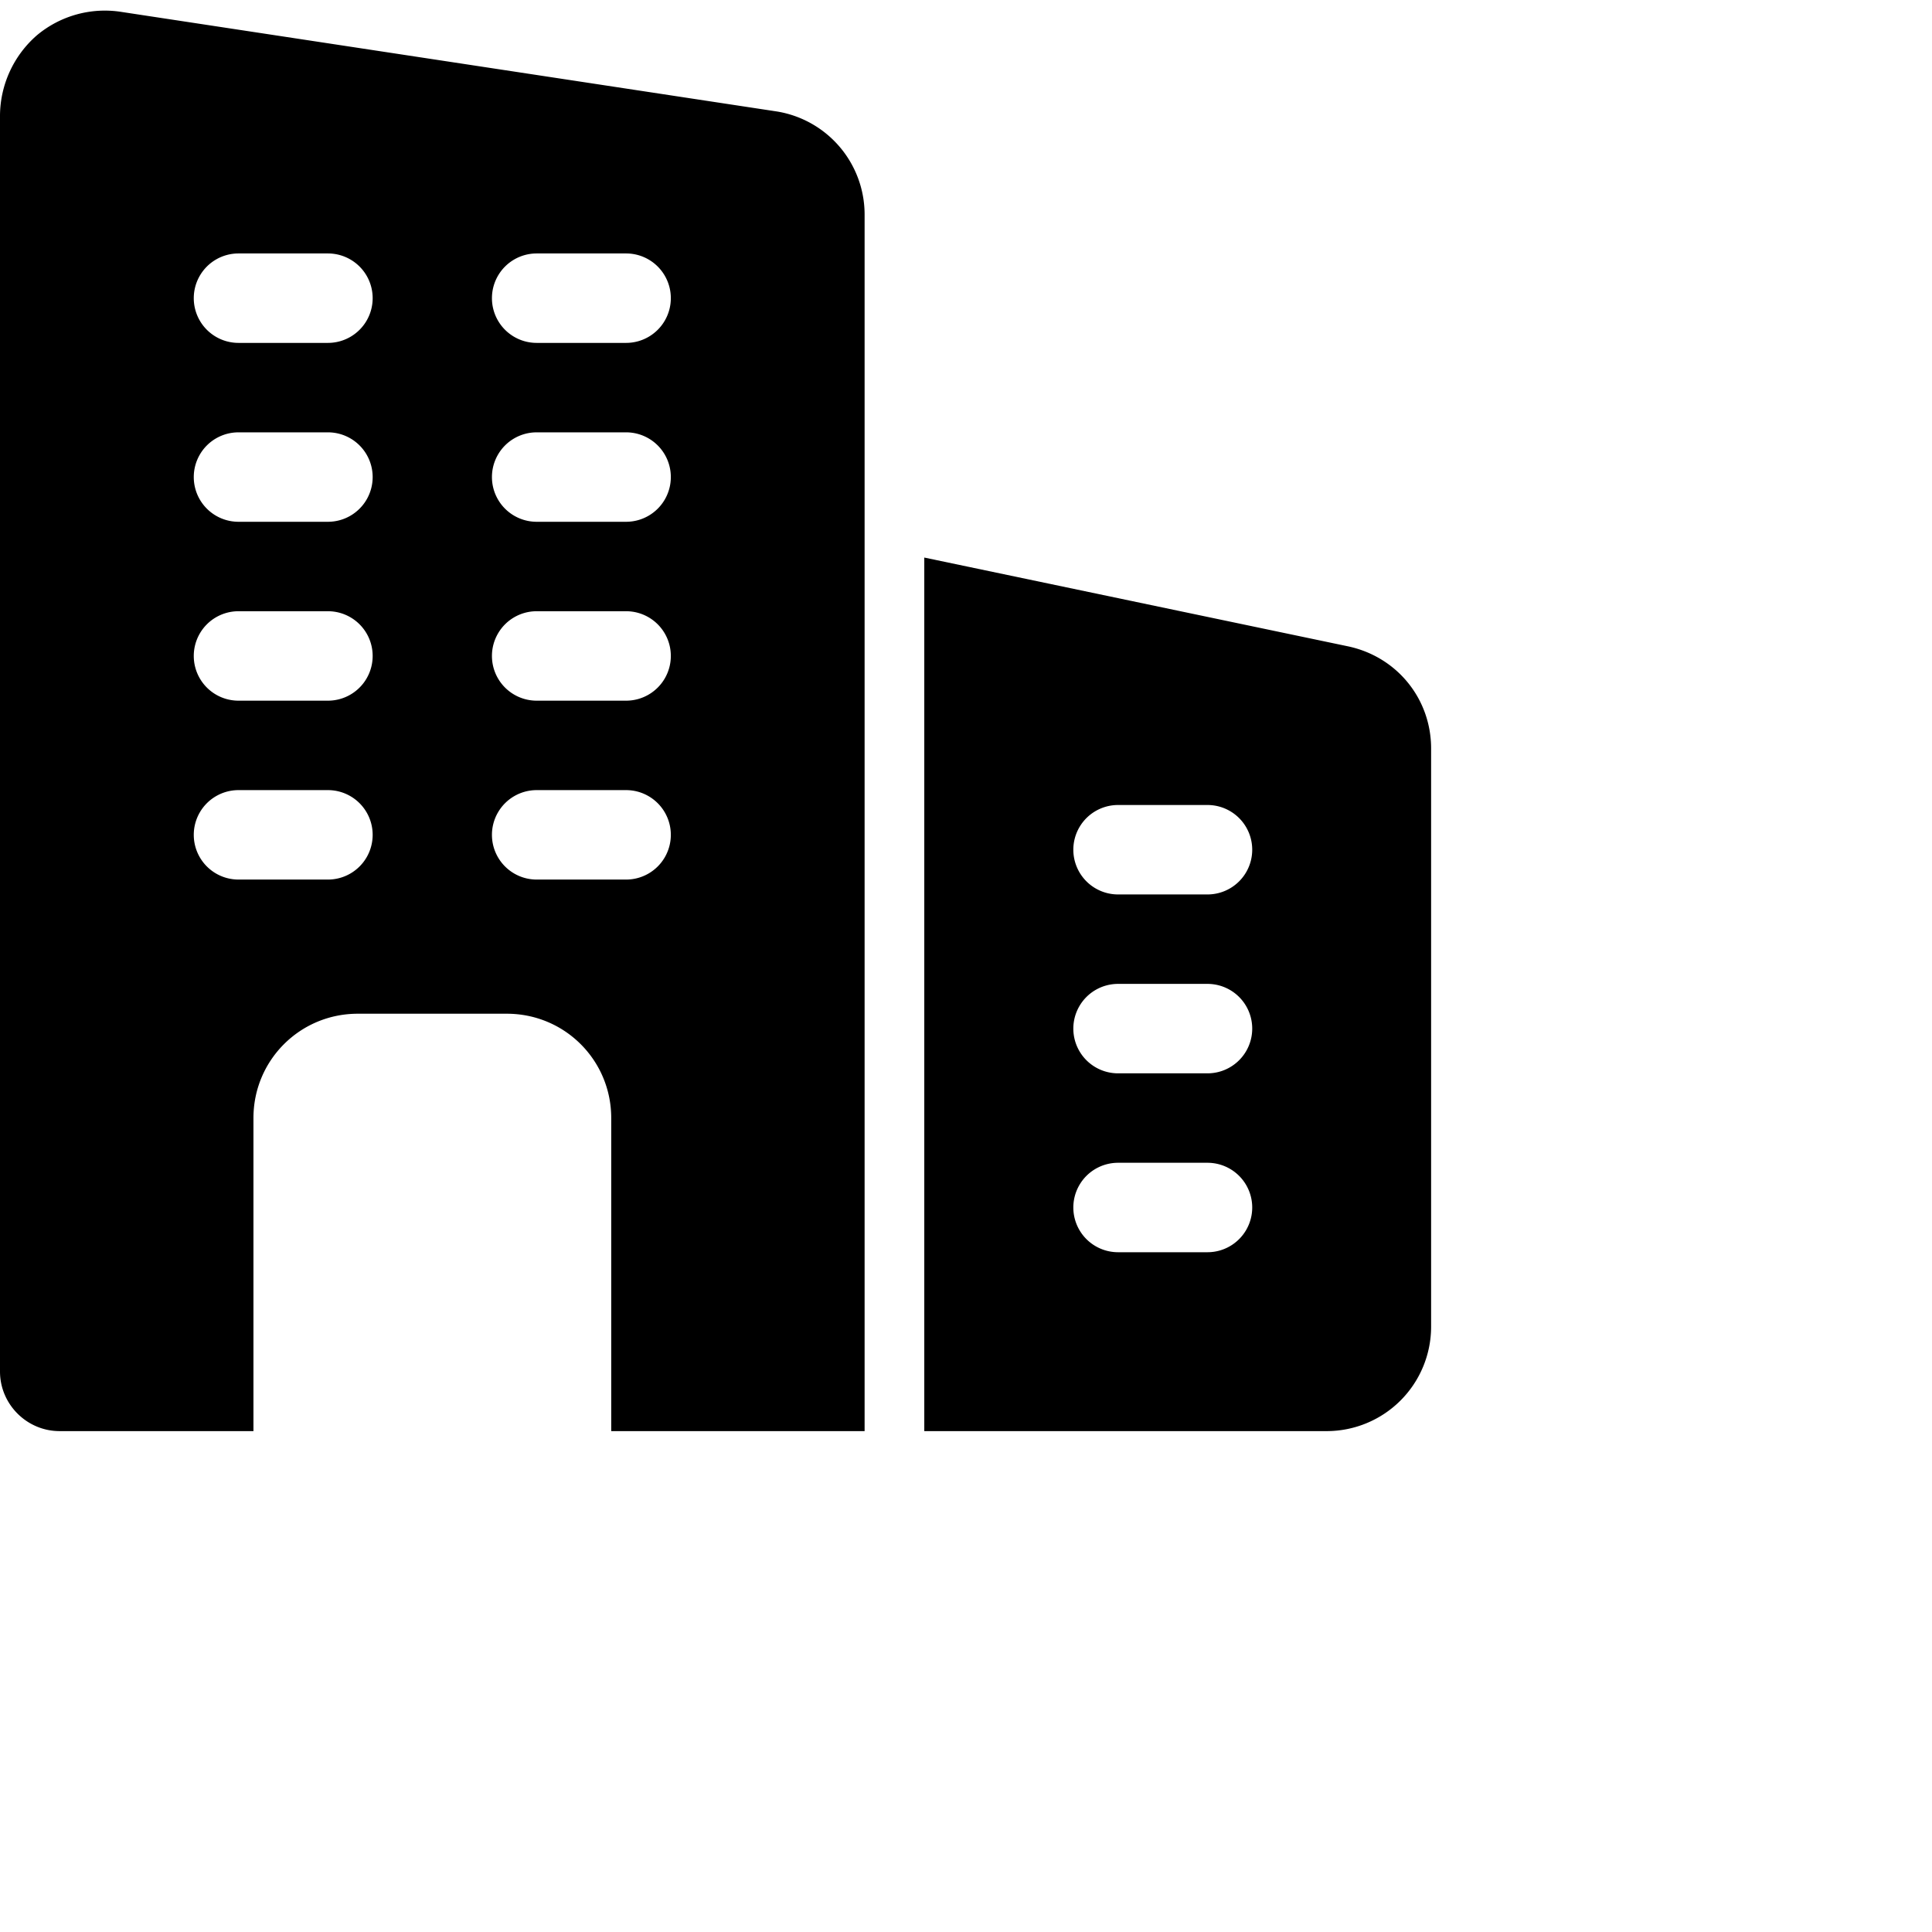 <svg xmlns="http://www.w3.org/2000/svg" width="27" height="27" viewBox="0 0 27 27">
    <path fill="currentColor" fill-rule="evenodd" d="M10.858 1.558 1.7.167A1.48 1.48 0 0 0 .517.492 1.5 1.5 0 0 0 0 1.608v17.559c0 .458.375.833.833.833h2.709v-4.375c0-.808.65-1.458 1.458-1.458h2.083c.809 0 1.459.65 1.459 1.458V20h3.541V3a1.46 1.46 0 0 0-1.225-1.442M4.583 12.292h-1.25a.625.625 0 0 1 0-1.25h1.25a.625.625 0 0 1 0 1.25m-1.25-2.5h1.25a.625.625 0 0 0 0-1.25h-1.25a.625.625 0 0 0 0 1.25m1.25-2.5h-1.25a.625.625 0 0 1 0-1.25h1.25a.625.625 0 0 1 0 1.25m-1.25-2.5h1.25a.625.625 0 0 0 0-1.25h-1.25a.625.625 0 0 0 0 1.25m5.417 7.5H7.5a.625.625 0 0 1 0-1.25h1.25a.625.625 0 0 1 0 1.25m-1.25-2.5h1.25a.625.625 0 0 0 0-1.25H7.5a.625.625 0 0 0 0 1.25m1.25-2.5H7.5a.625.625 0 0 1 0-1.25h1.25a.625.625 0 0 1 0 1.25m-1.25-2.5h1.25a.625.625 0 0 0 0-1.25H7.5a.625.625 0 0 0 0 1.25M12.917 7.792l5.933 1.243c.68.15 1.15.737 1.15 1.425v8.082A1.46 1.46 0 0 1 18.542 20h-5.625zm2.708 9.708h1.25a.625.625 0 0 0 0-1.25h-1.25a.625.625 0 0 0 0 1.25m1.25-2.5h-1.25a.625.625 0 0 1 0-1.25h1.25a.625.625 0 0 1 0 1.25m-1.25-2.5h1.25a.625.625 0 0 0 0-1.25h-1.25a.625.625 0 0 0 0 1.25" clip-rule="evenodd" />
</svg>